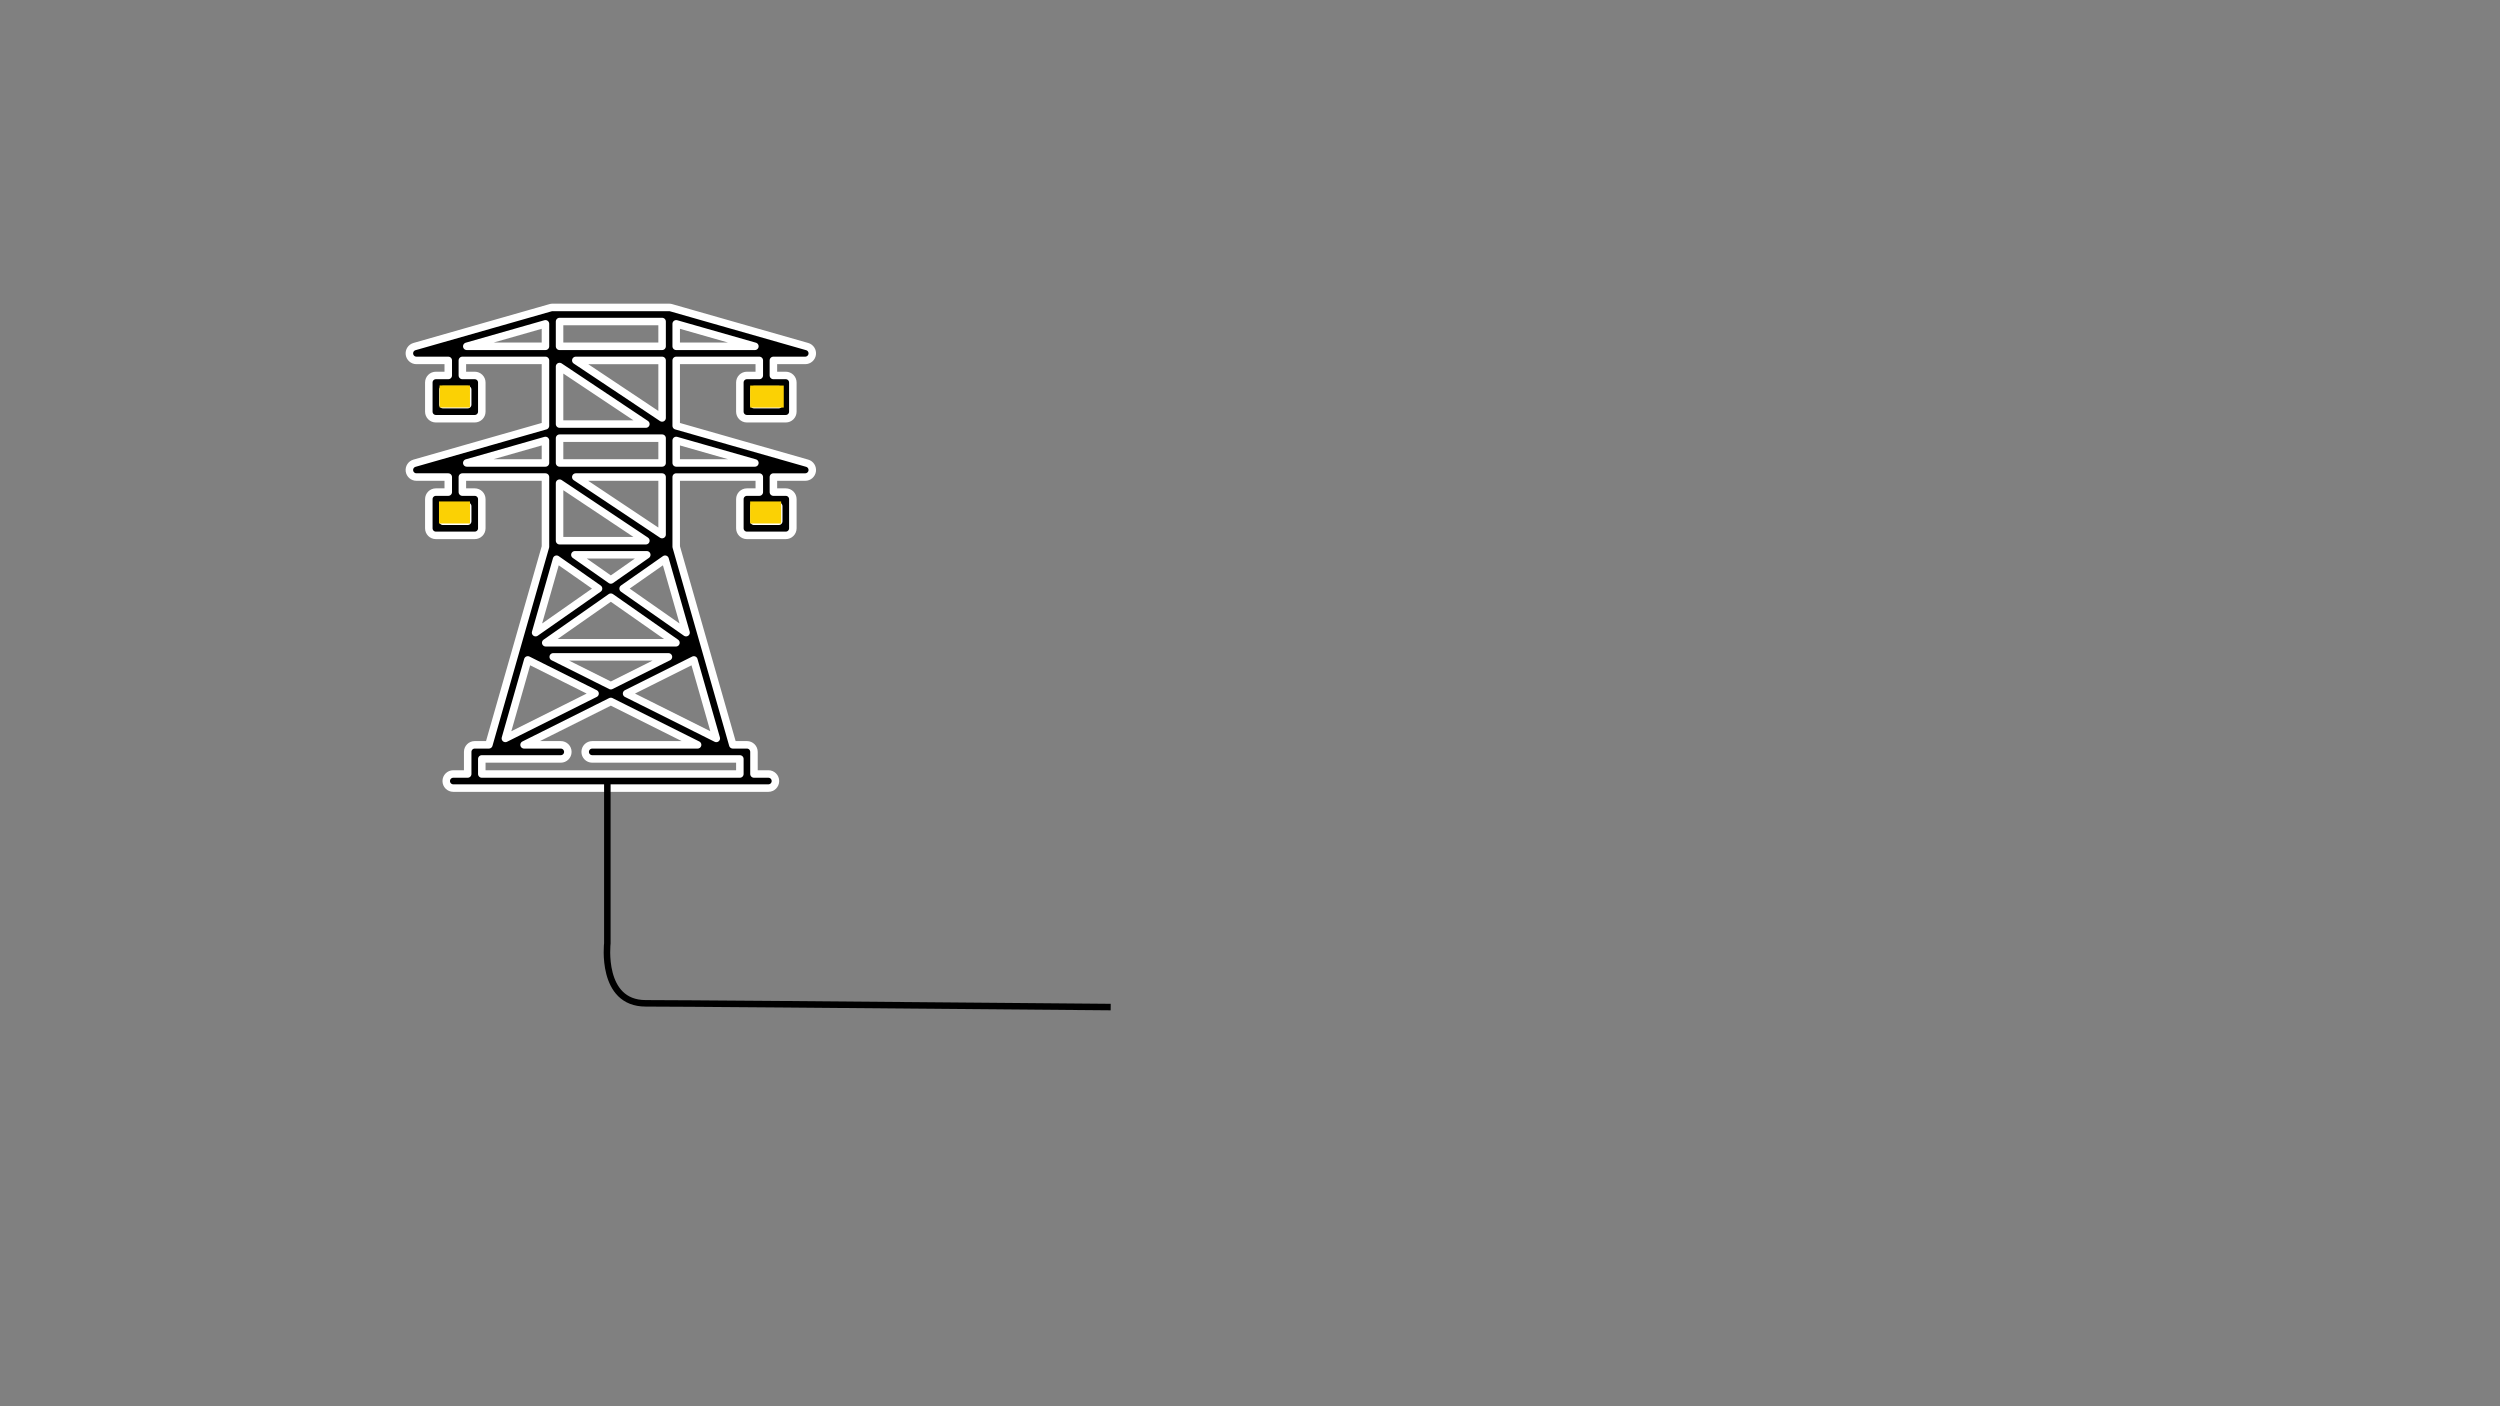 <svg id="elcos-sinotticomains" xmlns="http://www.w3.org/2000/svg" xmlns:xlink="http://www.w3.org/1999/xlink" viewBox="0 0 1920 1080" shape-rendering="geometricPrecision" text-rendering="geometricPrecision"><rect x="0" y="0" width="1920" height="1080" fill="#808080" stroke="none"/><g id="elcos-sinotticomains-u-tower" transform="matrix(.721 0 0 0.721 284.542 237.965)"><g id="elcos-sinotticomains-s-g1"><path id="elcos-sinotticomains-s-path1" d="M465.135,165.947L325.631,126.09v-69.652h88.512v16.036h-13.194c-4.149,0-7.512,3.362-7.512,7.512v31.062c0,4.15,3.363,7.512,7.512,7.512h41.415c4.149,0,7.512-3.362,7.512-7.512v-31.061c0-4.15-3.363-7.512-7.512-7.512h-13.197v-16.037h33.905c3.746,0,6.92-2.76,7.44-6.47s-1.774-7.235-5.376-8.265L320.359,0.341c-.008-.003-.017-.005-.025-.007l-.152-.043c-.059-.017-.117-.026-.176-.041-.161-.042-.323-.082-.488-.113-.12-.023-.239-.038-.359-.055-.119-.017-.237-.035-.358-.046-.166-.015-.332-.021-.498-.025-.062-.003-.122-.011-.184-.011h-.161c-.007,0-.015,0-.022,0h-123.872c-.013,0-.027,0-.04,0h-.147c-.057,0-.113.007-.17.009-.172.004-.344.01-.516.026-.115.01-.228.028-.343.044-.124.018-.248.033-.374.057-.162.031-.321.07-.478.111-.061.016-.122.025-.183.042l-.156.045c-.006.002-.012.003-.018.005L46.861,41.703c-3.602,1.03-5.895,4.555-5.375,8.265s3.694,6.47,7.44,6.47h33.903v16.036h-13.197c-4.149,0-7.512,3.362-7.512,7.512v31.062c0,4.15,3.363,7.512,7.512,7.512h41.415c4.149,0,7.512-3.362,7.512-7.512v-31.061c0-4.15-3.363-7.512-7.512-7.512h-13.196v-16.037h88.514v69.651L46.861,165.947c-3.602,1.03-5.895,4.555-5.375,8.265s3.694,6.47,7.44,6.47h33.903v16.036h-13.197c-4.149,0-7.512,3.362-7.512,7.512v31.062c0,4.15,3.363,7.512,7.512,7.512h41.415c4.149,0,7.512-3.362,7.512-7.512v-31.062c0-4.15-3.363-7.512-7.512-7.512h-13.196v-16.036h88.514v74.265L155.642,362.473c-.001.004-.002.009-.004.013l-.06.209c-.001.003-.002.007-.003.01l-.014.049c-.002.009-.005.018-.008.026L126.086,465.91h-15.041c-4.149,0-7.512,3.362-7.512,7.512v23.551h-15.35c-4.149,0-7.512,3.362-7.512,7.512s3.363,7.512,7.512,7.512h22.864h289.904h22.862c4.149,0,7.512-3.362,7.512-7.512s-3.363-7.512-7.512-7.512h-15.35v-23.551c0-4.15-3.363-7.512-7.512-7.512h-15.042L356.444,362.787c-.004-.015-.009-.031-.013-.046l-.068-.239c-.004-.012-.007-.024-.01-.036l-30.721-107.52v-74.265h88.512v16.036h-13.194c-4.149,0-7.512,3.362-7.512,7.512v31.062c0,4.15,3.363,7.512,7.512,7.512h41.415c4.149,0,7.512-3.362,7.512-7.512v-31.061c0-4.15-3.363-7.512-7.512-7.512h-13.197v-16.036h33.905c3.746,0,6.92-2.76,7.44-6.47.517-3.71-1.777-7.235-5.378-8.265ZM434.852,87.499v16.038h-26.391v-16.038h26.391ZM325.631,17.472l83.804,23.943h-83.804v-23.943ZM103.535,87.499v16.038h-26.391v-16.038h26.391Zm0,124.242v16.038h-26.391v-16.038h26.391ZM201.389,15.024h109.218v26.391h-109.218v-26.391ZM310.607,56.438v61.281L218.685,56.438h91.922ZM201.389,62.963l91.92,61.28h-91.92v-61.28Zm0,76.304h109.218v26.392h-109.218v-26.392ZM186.647,357.199l69.352-48.546l69.352,48.546h-138.704Zm130.714,15.024l-61.363,30.682-61.362-30.682h122.725ZM217.708,263.511h76.58l-38.29,26.802-38.29-26.802Zm92.899-82.829v61.28l-91.921-61.28h91.921Zm-109.218,6.524l91.923,61.282h-91.923v-61.282ZM102.56,41.414l83.805-23.943v23.943h-83.805Zm0,124.244l83.805-23.945v23.945h-83.805Zm95.644,102.54l44.695,31.286-67.042,46.928l22.347-78.214ZM167.552,375.477l71.649,35.825-95.533,47.767l23.884-83.592ZM380.237,480.939v0h.002c.009,0,.019-.002.028-.002h13.173v16.039h-.001-274.879v-16.039h13.172c.01,0,.019.002.028.002.011,0,.023-.002.034-.002h.108c.013,0,.027,0,.04,0h70.751c4.149,0,7.512-3.362,7.512-7.512s-3.363-7.512-7.512-7.512h-39.119l92.424-46.212l92.424,46.212h-112.238c-4.149,0-7.512,3.362-7.512,7.512s3.363,7.512,7.512,7.512h144.019c.011,0,.023.002.034.002Zm-11.909-21.87l-95.533-47.767l71.649-35.825l23.884,83.592ZM336.14,346.413l-67.043-46.929l44.695-31.286l22.348,78.215ZM325.631,165.658v-23.944l83.805,23.944h-83.805Zm109.221,46.083v16.038h-26.391v-16.038h26.391Z" transform="translate(0-2.579)" fill-rule="evenodd" stroke="#fff" stroke-width="8" stroke-linecap="round" stroke-linejoin="round" stroke-miterlimit="1"/></g><g id="elcos-sinotticomains-u-luci" transform="matrix(1.33 0 0 1.35-362.862-318.662)"><rect id="elcos-sinotticomains-s-rect1" width="22.742" height="17.377" rx="0" ry="0" transform="matrix(1.071 0 0 1 328.143 295.714)" fill="#fbd104" stroke-width="0"/><rect id="elcos-sinotticomains-s-rect2" width="22.742" height="17.377" rx="0" ry="0" transform="matrix(1.184 0 0 1 576.877 295.78)" fill="#fbd104" stroke-width="0"/><rect id="elcos-sinotticomains-s-rect3" width="22.742" height="17.377" rx="0" ry="0" transform="matrix(1.092 0 0 1 576.877 387.226)" fill="#fbd104" stroke-width="0"/><rect id="elcos-sinotticomains-s-rect4" width="22.742" height="17.377" rx="0" ry="0" transform="matrix(1.092 0 0 1 327.678 387.226)" fill="#fbd104" stroke-width="0"/></g></g><g id="elcos-sinotticomains-u-lampo" transform="matrix(.2 0 0 0.2 417.832 474.516)" opacity="0"><path id="elcos-sinotticomains-s-path2" d="M221.523,479.901L399.096,174.147c4.021-6.923-1.681-15.441-9.614-14.363L271.365,175.839L299.587,27.674c.951-4.995-5.488-7.857-8.558-3.804L116.435,254.333c-5.085,6.713.299,16.257,8.675,15.375L255.333,256L212.642,476.571c-1.03,5.321,6.159,8.016,8.881,3.33Z" fill="#ffdc64" stroke-width="10"/><path id="elcos-sinotticomains-s-path3" d="M171.034,238.001c-3.261.261-5.427-3.304-3.693-6.078L297.879,23.061c-1.942-1.536-4.999-1.635-6.851.809L116.435,254.333c-5.085,6.713.299,16.257,8.675,15.375L255.333,256L212.642,476.571c-.575,2.975,1.432,5.068,3.777,5.57l73.154-231.485c3.429-10.85-5.222-21.72-16.566-20.812l-101.973,8.157Z" fill="#ffc850" stroke-width="10"/><path id="elcos-sinotticomains-s-path4" d="M415.208,152.963c-1.593-2.381-4.414-3.645-7.242-3.26L280.683,167.004L297.055,81.05c.775-4.069-1.895-7.996-5.964-8.771-4.06-.774-7.995,1.896-8.771,5.964l-18.322,96.193c-.452,2.37.265,4.813,1.925,6.564c1.659,1.751,4.063,2.596,6.452,2.271l122.411-16.639L223.029,462.374l30.357-156.849c.787-4.066-1.871-8.001-5.938-8.788-4.066-.79-8.002,1.871-8.788,5.938l-38.787,200.4c-.695,3.593,1.304,7.163,4.73,8.447.863.324,1.753.479,2.631.479c2.608,0,5.112-1.366,6.487-3.734L415.46,160.901c1.439-2.477,1.342-5.557-.252-7.938Z" stroke-width="10"/><path id="elcos-sinotticomains-s-path5" d="M244.866,270.612c-.787,4.066,1.871,8.001,5.938,8.788.481.093.96.138,1.433.138c3.521,0,6.662-2.49,7.355-6.076l3.104-16.036c.452-2.334-.229-4.743-1.836-6.495-1.607-1.751-3.939-2.632-6.312-2.389l-135.089,14.22L290.069,37.556l-1.642,8.622c-.775,4.069,1.895,7.996,5.964,8.771c4.063.777,7.996-1.895,8.771-5.964l7.635-40.081c.652-3.422-1.138-6.842-4.32-8.257-3.186-1.415-6.922-.452-9.025,2.325L97.048,267.504c-1.805,2.384-2.022,5.61-.554,8.215c1.469,2.604,4.337,4.084,7.317,3.773L246.044,264.52l-1.178,6.092Z" stroke-width="10"/></g><g id="elcos-sinotticomains-u-attention" transform="matrix(.15 0 0 0.15 427.497 485.873)" opacity="0"><g id="elcos-sinotticomains-u-exclamation_"><ellipse id="elcos-sinotticomains-s-ellipse1" rx="39.394" ry="39.394" transform="matrix(5.938 0 0 5.938 257.096 266.321)" fill="#fff" stroke-width="0"/><path id="elcos-sinotticomains-s-path6" d="M256,0C114.6,0,0,114.6,0,256s114.6,256,256,256s256-114.6,256-256-114.6-256-256-256Zm44.2,384.5c0,24.4-19.8,44.2-44.2,44.2s-44.2-19.8-44.2-44.2s19.8-44.2,44.2-44.2s44.2,19.8,44.2,44.2Zm0-107.8c-.9,23.7-20.4,42.5-44.2,42.5s-43.3-18.8-44.2-42.5L206,129.4c-1-24.4,18-45,42.5-46h1.7h11.7c24.4,0,44.3,19.8,44.3,44.3v1.7Z" fill="#ff2147"/></g></g><path id="elcos-sinotticomains-s-path7" d="M466.437,600.589v126.898c0,0-5.44,46.07,29.485,46.07q34.925,0,357.081,2.872" transform="translate(0-3)" fill="none" stroke="#000" stroke-width="5"/><g id="elcos-sinotticomains-u-play" transform="matrix(.159 0.076-.076 0.159 672.106 678.588)" opacity="0"><path id="elcos-sinotticomains-s-path8" d="M144,55.999v272l224-136Z" fill="#4dd0e1"/><path id="elcos-sinotticomains-s-path9" d="M376.304,178.327l-224-136c-4.94-3-11.114-3.104-16.152-.272-5.036,2.835-8.152,8.165-8.152,13.944v136c0,8.832,7.168,16,16,16s16-7.168,16-16v-107.568L337.168,191.999L160,299.567v-43.568c0-8.832-7.168-16-16-16s-16,7.168-16,16v72c0,8.837,7.163,16,16,16c2.88,0,5.752-.776,8.304-2.328l224-136c4.776-2.896,7.696-8.08,7.696-13.672s-2.92-10.776-7.696-13.672ZM16,311.999h72c8.832,0,16-7.168,16-16s-7.168-16-16-16h-72c-8.832,0-16,7.168-16,16s7.168,16,16,16Zm0-208h40c8.832,0,16-7.168,16-16s-7.168-16-16-16h-40c-8.832,0-16,7.168-16,16s7.168,16,16,16Zm88,48c0-8.832-7.168-16-16-16h-8c-8.832,0-16,7.168-16,16s7.168,16,16,16h8c8.832,0,16-7.168,16-16Zm-56,56c-8.832,0-16,7.168-16,16s7.168,16,16,16h24c8.832,0,16-7.168,16-16s-7.168-16-16-16h-24Z"/></g><g id="elcos-sinotticomains-u-attenzione" transform="matrix(.8 0 0 0.8-262.268 319.013)" opacity="0"><g id="elcos-sinotticomains-u-006-exclamation" transform="matrix(.247 0 0 0.247 1006.349 338.767)"><g id="elcos-sinotticomains-u-alarm" transform="matrix(1.064 0 0 1.127-636.295-628.355)"><path id="elcos-sinotticomains-s-path10" d="M506.4,432.6L294.7,36.1c-2.8-5.3-6.7-9.8-11.2-13.4-3.8-3-8-5.3-12.7-6.9-.9-.3-1.9-.6-2.8-.9-3.8-1-7.8-1.5-12-1.5-16.6,0-31.1,8.5-38.7,22.7L5.6,432.6C-2,447,-1.9,462.9,6,476.5c8,13.8,22.3,22.1,38.3,22.1h211.7h211.7v0c16,0,30.3-8.3,38.3-22.1c7.9-13.6,8-29.5.4-43.9Z" fill="#e10000"/><g id="elcos-sinotticomains-s-g2"><path id="elcos-sinotticomains-s-path11" d="M256,313.5v0v0c22.1,0,40-18,40-40v-86.5c0-21.4-16.8-38.9-38-40-.7,0-1.4-.1-2.1-.1v0v0c-22.1,0-40,18-40,40v86.5c.1,22.2,18,40.1,40.1,40.1Z" fill="#fff"/><path id="elcos-sinotticomains-s-path12" d="M282.9,363.9c-.9-.9-1.9-1.7-3-2.4-1.5-1.2-3.2-2.2-4.9-3.1-5.7-3.1-12.2-4.8-19.1-4.8v0v0v0c-22.1,0-40,18-40,40c0,22.1,18,40,40,40v0v0v0c6.9,0,13.4-1.8,19.1-4.8c1.7-.9,3.3-2,4.9-3.1c1-.8,2-1.6,3-2.4C291,416,296,405.4,296,393.7c0-11.9-5-22.4-13.1-29.8Z" fill="#fff"/></g></g></g></g>
</svg>
